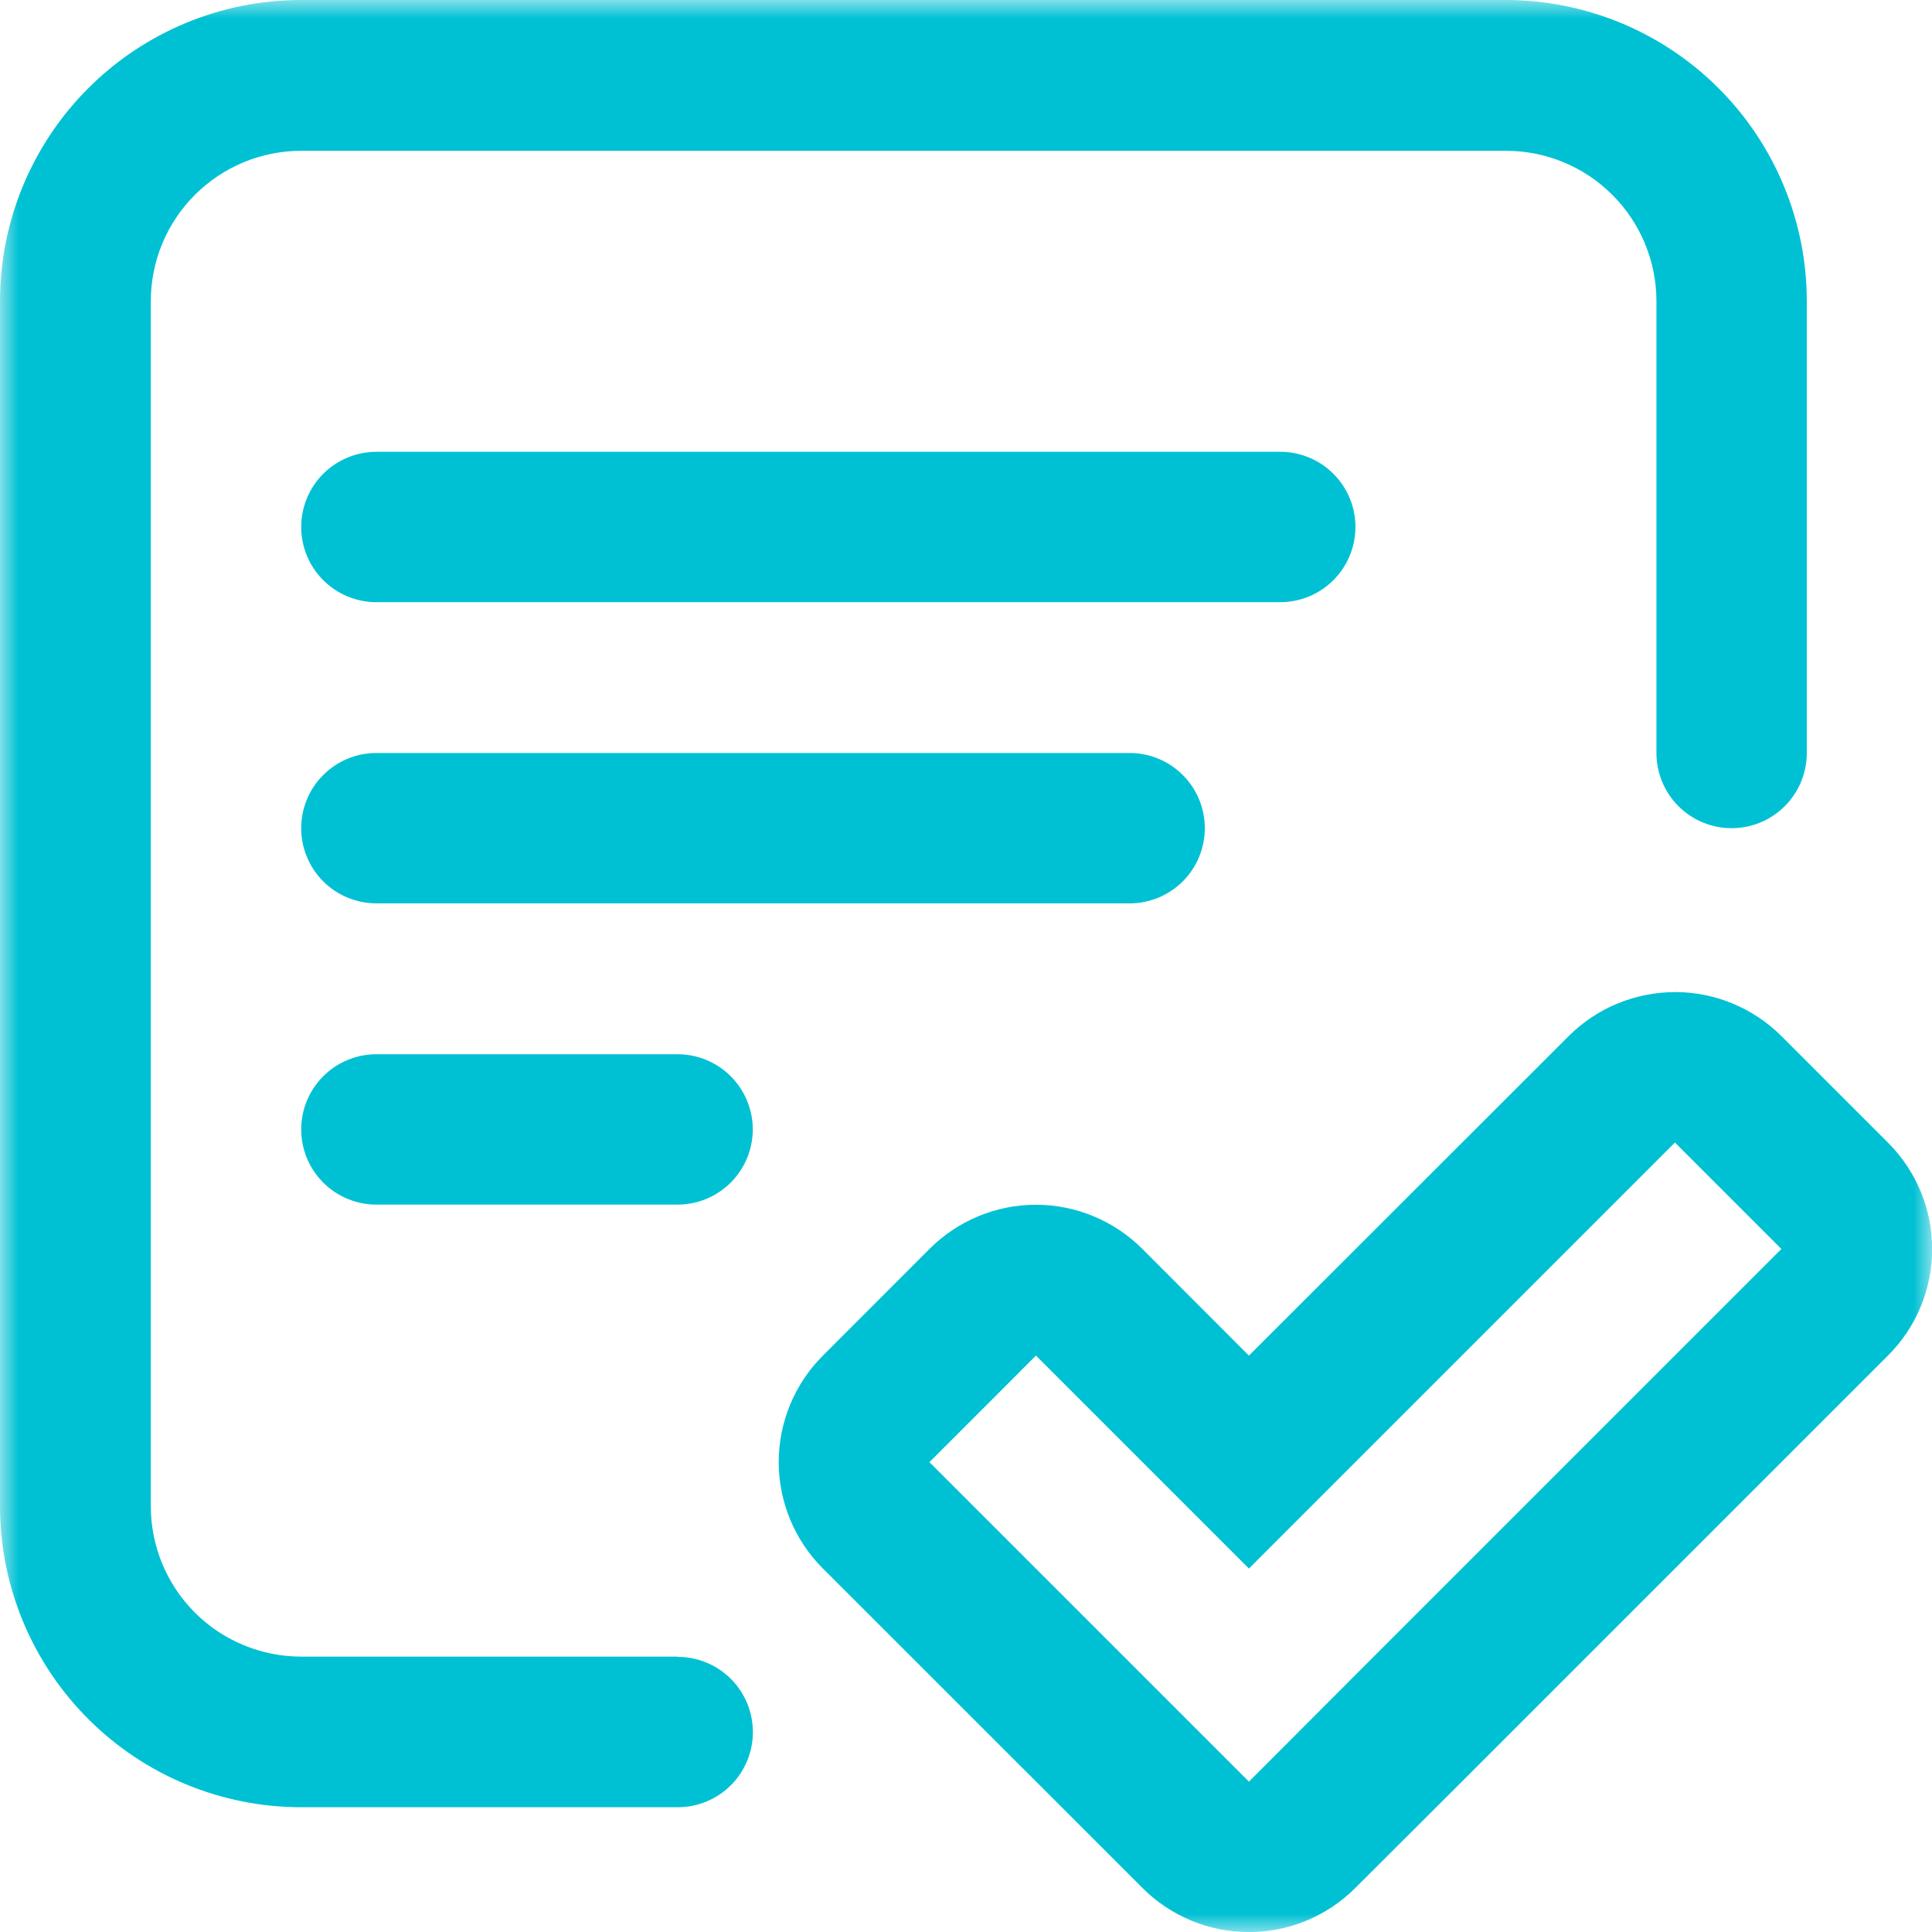 <svg width="52" height="52" viewBox="0 0 52 52" fill="none" xmlns="http://www.w3.org/2000/svg">
<g clip-path="url(#clip0_129_324)">
<mask id="mask0_129_324" style="mask-type:alpha" maskUnits="userSpaceOnUse" x="0" y="0" width="52" height="52">
<path d="M52 0H0V52H52V0Z" fill="white"/>
</mask>
<g mask="url(#mask0_129_324)">
<path d="M36.482 14.184C36.482 13.647 36.269 13.133 35.889 12.753C35.51 12.374 34.995 12.16 34.458 12.16H10.13C9.594 12.16 9.079 12.374 8.699 12.753C8.32 13.133 8.107 13.647 8.107 14.184C8.107 14.721 8.32 15.235 8.699 15.615C9.079 15.994 9.594 16.208 10.13 16.208H34.454C34.72 16.208 34.984 16.156 35.23 16.055C35.476 15.953 35.699 15.804 35.888 15.616C36.076 15.428 36.225 15.205 36.327 14.959C36.429 14.714 36.482 14.45 36.482 14.184Z" fill="#00C1D4"/>
<path d="M32.428 22.291C32.428 21.754 32.215 21.239 31.835 20.86C31.456 20.48 30.941 20.267 30.404 20.267H10.13C9.594 20.267 9.079 20.48 8.699 20.86C8.32 21.239 8.107 21.754 8.107 22.291C8.107 22.827 8.32 23.342 8.699 23.722C9.079 24.101 9.594 24.314 10.13 24.314H30.401C30.667 24.315 30.931 24.263 31.177 24.161C31.422 24.059 31.646 23.91 31.834 23.723C32.022 23.535 32.172 23.311 32.273 23.066C32.375 22.82 32.428 22.557 32.428 22.291Z" fill="#00C1D4"/>
<path d="M10.13 28.375C9.594 28.375 9.079 28.588 8.699 28.968C8.32 29.347 8.107 29.862 8.107 30.399C8.107 30.935 8.32 31.45 8.699 31.829C9.079 32.209 9.594 32.422 10.13 32.422H18.237C18.774 32.422 19.288 32.209 19.668 31.829C20.047 31.45 20.261 30.935 20.261 30.399C20.261 29.862 20.047 29.347 19.668 28.968C19.288 28.588 18.774 28.375 18.237 28.375H10.13Z" fill="#00C1D4"/>
<path d="M18.241 44.588H8.107C7.033 44.588 6.004 44.162 5.245 43.403C4.486 42.644 4.059 41.614 4.059 40.541V8.107C4.059 7.033 4.486 6.004 5.245 5.245C6.004 4.486 7.033 4.059 8.107 4.059H40.536C41.609 4.059 42.638 4.486 43.397 5.245C44.156 6.004 44.583 7.033 44.583 8.107V20.267C44.583 20.804 44.796 21.319 45.175 21.698C45.555 22.078 46.07 22.291 46.606 22.291C47.143 22.291 47.658 22.078 48.037 21.698C48.417 21.319 48.63 20.804 48.63 20.267V8.107C48.63 5.959 47.777 3.899 46.26 2.379C44.742 0.859 42.683 0.004 40.536 0H8.107C5.957 0 3.895 0.855 2.375 2.375C0.855 3.895 0 5.957 0 8.107V40.536C0 42.685 0.855 44.747 2.375 46.267C3.895 47.788 5.957 48.642 8.107 48.642H18.241C18.777 48.642 19.292 48.429 19.672 48.05C20.051 47.67 20.264 47.155 20.264 46.619C20.264 46.082 20.051 45.567 19.672 45.188C19.292 44.808 18.777 44.595 18.241 44.595V44.588Z" fill="#00C1D4"/>
<path d="M45.079 30.749L47.946 33.616L36.479 45.083L33.615 47.953L25.016 39.354L27.883 36.486L33.615 42.218L45.082 30.751M45.082 26.703C44.55 26.703 44.023 26.808 43.531 27.012C43.039 27.215 42.593 27.514 42.217 27.891L33.615 36.486L30.748 33.616C30.372 33.239 29.925 32.94 29.434 32.736C28.942 32.531 28.415 32.426 27.882 32.426C27.349 32.426 26.822 32.531 26.33 32.736C25.839 32.94 25.392 33.239 25.016 33.616L22.149 36.486C21.772 36.861 21.473 37.308 21.269 37.8C21.065 38.292 20.959 38.819 20.959 39.352C20.959 39.884 21.065 40.411 21.269 40.903C21.473 41.395 21.772 41.842 22.149 42.218L30.748 50.813C31.124 51.19 31.571 51.489 32.063 51.693C32.554 51.897 33.082 52.002 33.614 52.002C34.147 52.002 34.674 51.897 35.166 51.693C35.658 51.489 36.104 51.19 36.48 50.813L39.347 47.953L50.814 36.486C51.191 36.11 51.491 35.663 51.695 35.171C51.899 34.679 52.004 34.152 52.004 33.619C52.004 33.087 51.899 32.56 51.695 32.068C51.491 31.576 51.191 31.129 50.814 30.753L47.949 27.888C47.188 27.128 46.157 26.701 45.082 26.701V26.703Z" fill="#00C1D4"/>
</g>
</g>
<defs>
<clipPath id="clip0_129_324">
<rect width="52" height="52" fill="white"/>
</clipPath>
</defs>
</svg>
